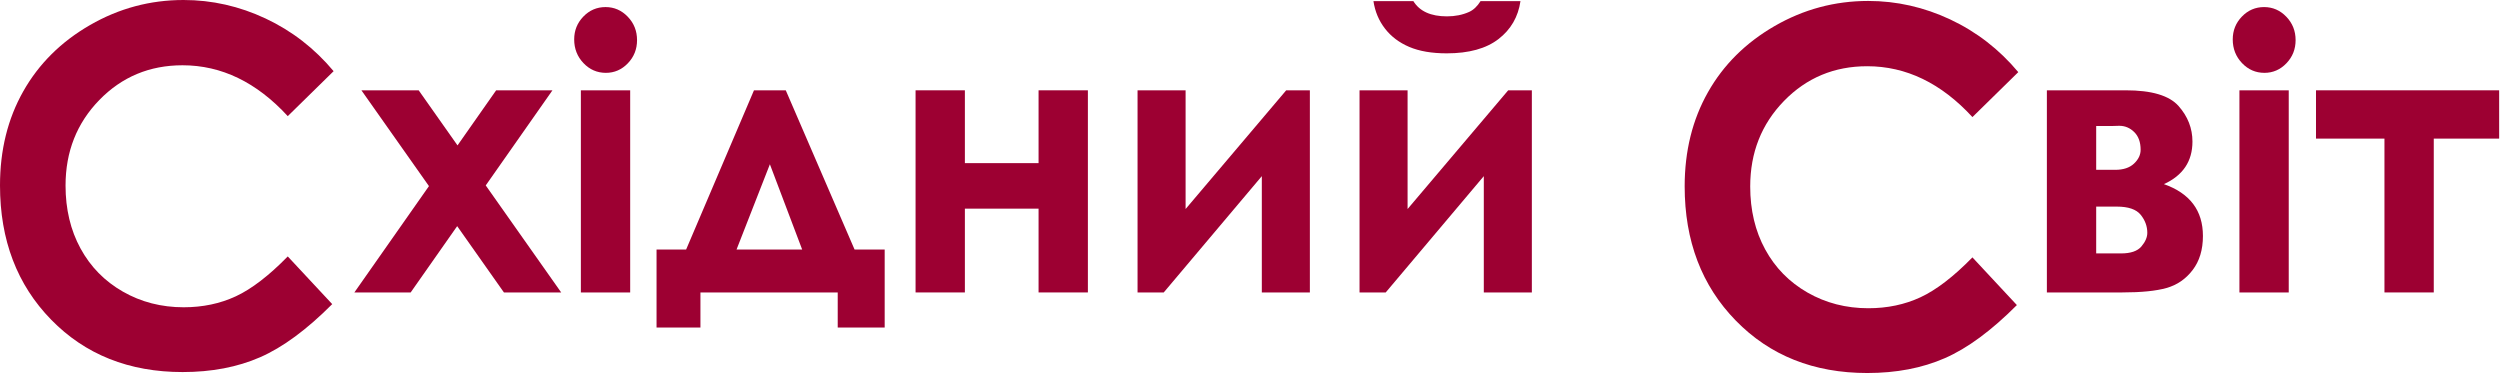 <svg width="754" height="113" viewBox="0 0 754 113" fill="none" xmlns="http://www.w3.org/2000/svg">
<g id="&#208;&#161;&#209;&#133;&#209;&#150;&#208;&#180;&#208;&#189;&#208;&#184;&#209;&#134; &#209;&#129;&#208;&#178;&#209;&#150;&#209;&#130;. Logo. work">
<path id="Vector" d="M100.618 21.467L86.79 35.027C77.384 24.801 66.803 19.688 55.045 19.688C45.12 19.688 36.76 23.178 29.963 30.155C23.169 37.136 19.769 45.737 19.769 55.962C19.769 63.085 21.275 69.413 24.287 74.938C27.295 80.46 31.55 84.801 37.055 87.949C42.556 91.098 48.674 92.674 55.397 92.674C61.133 92.674 66.381 91.573 71.128 89.366C75.877 87.162 81.098 83.148 86.79 77.339L100.197 91.722C92.524 99.427 85.274 104.764 78.449 107.744C71.624 110.724 63.831 112.212 55.076 112.212C38.931 112.212 25.713 106.948 15.429 96.416C5.142 85.884 0 72.388 0 55.926C0 45.274 2.34 35.807 7.027 27.527C11.709 19.251 18.418 12.593 27.15 7.556C35.88 2.519 45.284 0 55.358 0C63.923 0 72.174 1.863 80.105 5.584C88.038 9.31 94.877 14.604 100.618 21.467Z" fill="#9D0032"/>
<path id="Vector_2" d="M109.001 27.237H126.271L137.987 43.852L149.641 27.237H166.62L146.499 55.925L169.253 88.198H151.983L137.885 68.202L123.859 88.198H106.878L129.373 56.13L109.001 27.237Z" fill="#9D0032"/>
<path id="Vector_3" d="M182.626 2.133C185.234 2.133 187.468 3.107 189.334 5.048C191.199 6.988 192.132 9.342 192.132 12.108C192.132 14.836 191.21 17.16 189.362 19.084C187.516 21.008 185.306 21.971 182.735 21.971C180.092 21.971 177.837 20.99 175.971 19.028C174.106 17.069 173.175 14.686 173.175 11.885C173.175 9.196 174.097 6.899 175.945 4.993C177.791 3.087 180.016 2.133 182.626 2.133ZM175.19 27.237H190.062V88.2H175.19V27.237Z" fill="#9D0032"/>
<path id="Vector_4" d="M211.252 88.2V98.792H198.015V75.255H206.936L227.399 27.237H236.988L257.736 75.255H266.819V98.792H252.656V88.2H211.252ZM241.933 75.255L232.199 49.542L222.141 75.255H241.933Z" fill="#9D0032"/>
<path id="Vector_5" d="M291.007 49.201H313.232V27.237H328.106V88.2H313.232V62.927H291.007V88.2H276.135V27.237H291.007V49.201Z" fill="#9D0032"/>
<path id="Vector_6" d="M350.983 88.2H343.085V27.237H357.576V63.042L387.92 27.237H395.056V88.2H380.565V53.124L350.983 88.2Z" fill="#9D0032"/>
<path id="Vector_7" d="M417.934 88.2H410.036V27.237H424.527V63.042L454.871 27.237H462.007V88.2H447.516V53.124L417.934 88.2ZM414.231 0.341H426.269C427.213 1.875 428.53 3.024 430.219 3.787C431.907 4.553 433.968 4.935 436.401 4.935C438.87 4.935 441.104 4.489 443.102 3.591C444.41 2.995 445.555 1.91 446.534 0.341H458.574C457.882 5.086 455.676 8.896 451.954 11.773C448.232 14.65 443.028 16.088 436.347 16.088C431.841 16.088 428.075 15.444 425.042 14.154C422.009 12.865 419.568 11.026 417.717 8.635C415.864 6.245 414.702 3.481 414.231 0.341Z" fill="#9D0032"/>
<path id="Vector_8" d="M608.714 21.754L594.886 35.313C585.48 25.087 574.898 19.975 563.14 19.975C553.216 19.975 544.856 23.466 538.057 30.443C531.262 37.425 527.864 46.023 527.864 56.251C527.864 63.373 529.37 69.701 532.38 75.222C535.39 80.749 539.645 85.086 545.149 88.238C550.652 91.386 556.769 92.963 563.493 92.963C569.229 92.963 574.473 91.862 579.224 89.654C583.972 87.451 589.193 83.437 594.886 77.627L608.289 92.01C600.616 99.712 593.369 105.053 586.543 108.029C579.719 111.013 571.927 112.5 563.172 112.5C547.025 112.5 533.807 107.237 523.525 96.704C513.237 86.172 508.095 72.676 508.095 56.215C508.095 45.563 510.435 36.093 515.121 27.815C519.802 19.538 526.512 12.881 535.244 7.843C543.976 2.808 553.378 0.288 563.452 0.288C572.018 0.288 580.267 2.151 588.201 5.871C596.134 9.598 602.969 14.891 608.714 21.754Z" fill="#9D0032"/>
<path id="Vector_9" d="M617.338 88.2V27.237H641.143C648.951 27.237 654.254 28.815 657.05 31.971C659.845 35.127 661.244 38.705 661.244 42.701C661.244 48.641 658.375 52.919 652.637 55.533C660.482 58.297 664.404 63.508 664.404 71.167C664.404 75.311 663.369 78.741 661.298 81.447C659.228 84.157 656.604 85.956 653.427 86.856C650.247 87.752 645.809 88.198 640.106 88.198H617.338V88.2ZM632.21 51.22H637.953C640.397 51.22 642.284 50.594 643.615 49.343C644.947 48.093 645.612 46.702 645.612 45.167C645.612 42.889 644.973 41.115 643.698 39.844C642.42 38.574 640.907 37.94 639.158 37.94L637.243 37.994H632.21V51.22V51.22ZM632.21 76.432H639.699C642.614 76.432 644.665 75.734 645.85 74.332C647.035 72.934 647.627 71.559 647.627 70.215C647.627 68.234 646.961 66.424 645.631 64.777C644.3 63.138 641.905 62.312 638.442 62.312H632.21V76.432V76.432Z" fill="#9D0032"/>
<path id="Vector_10" d="M682.846 2.133C685.454 2.133 687.689 3.107 689.554 5.048C691.42 6.988 692.353 9.342 692.353 12.108C692.353 14.836 691.43 17.16 689.582 19.084C687.736 21.008 685.527 21.971 682.956 21.971C680.313 21.971 678.057 20.99 676.192 19.028C674.326 17.069 673.395 14.686 673.395 11.885C673.395 9.196 674.317 6.899 676.165 4.993C678.01 3.087 680.237 2.133 682.846 2.133ZM675.41 27.237H690.283V88.2H675.41V27.237Z" fill="#9D0032"/>
<path id="Vector_11" d="M698.507 27.237H753.745V41.805H734.024V88.2H719.152V41.805H698.505V27.237H698.507Z" fill="#9D0032"/>
</g>
</svg>
